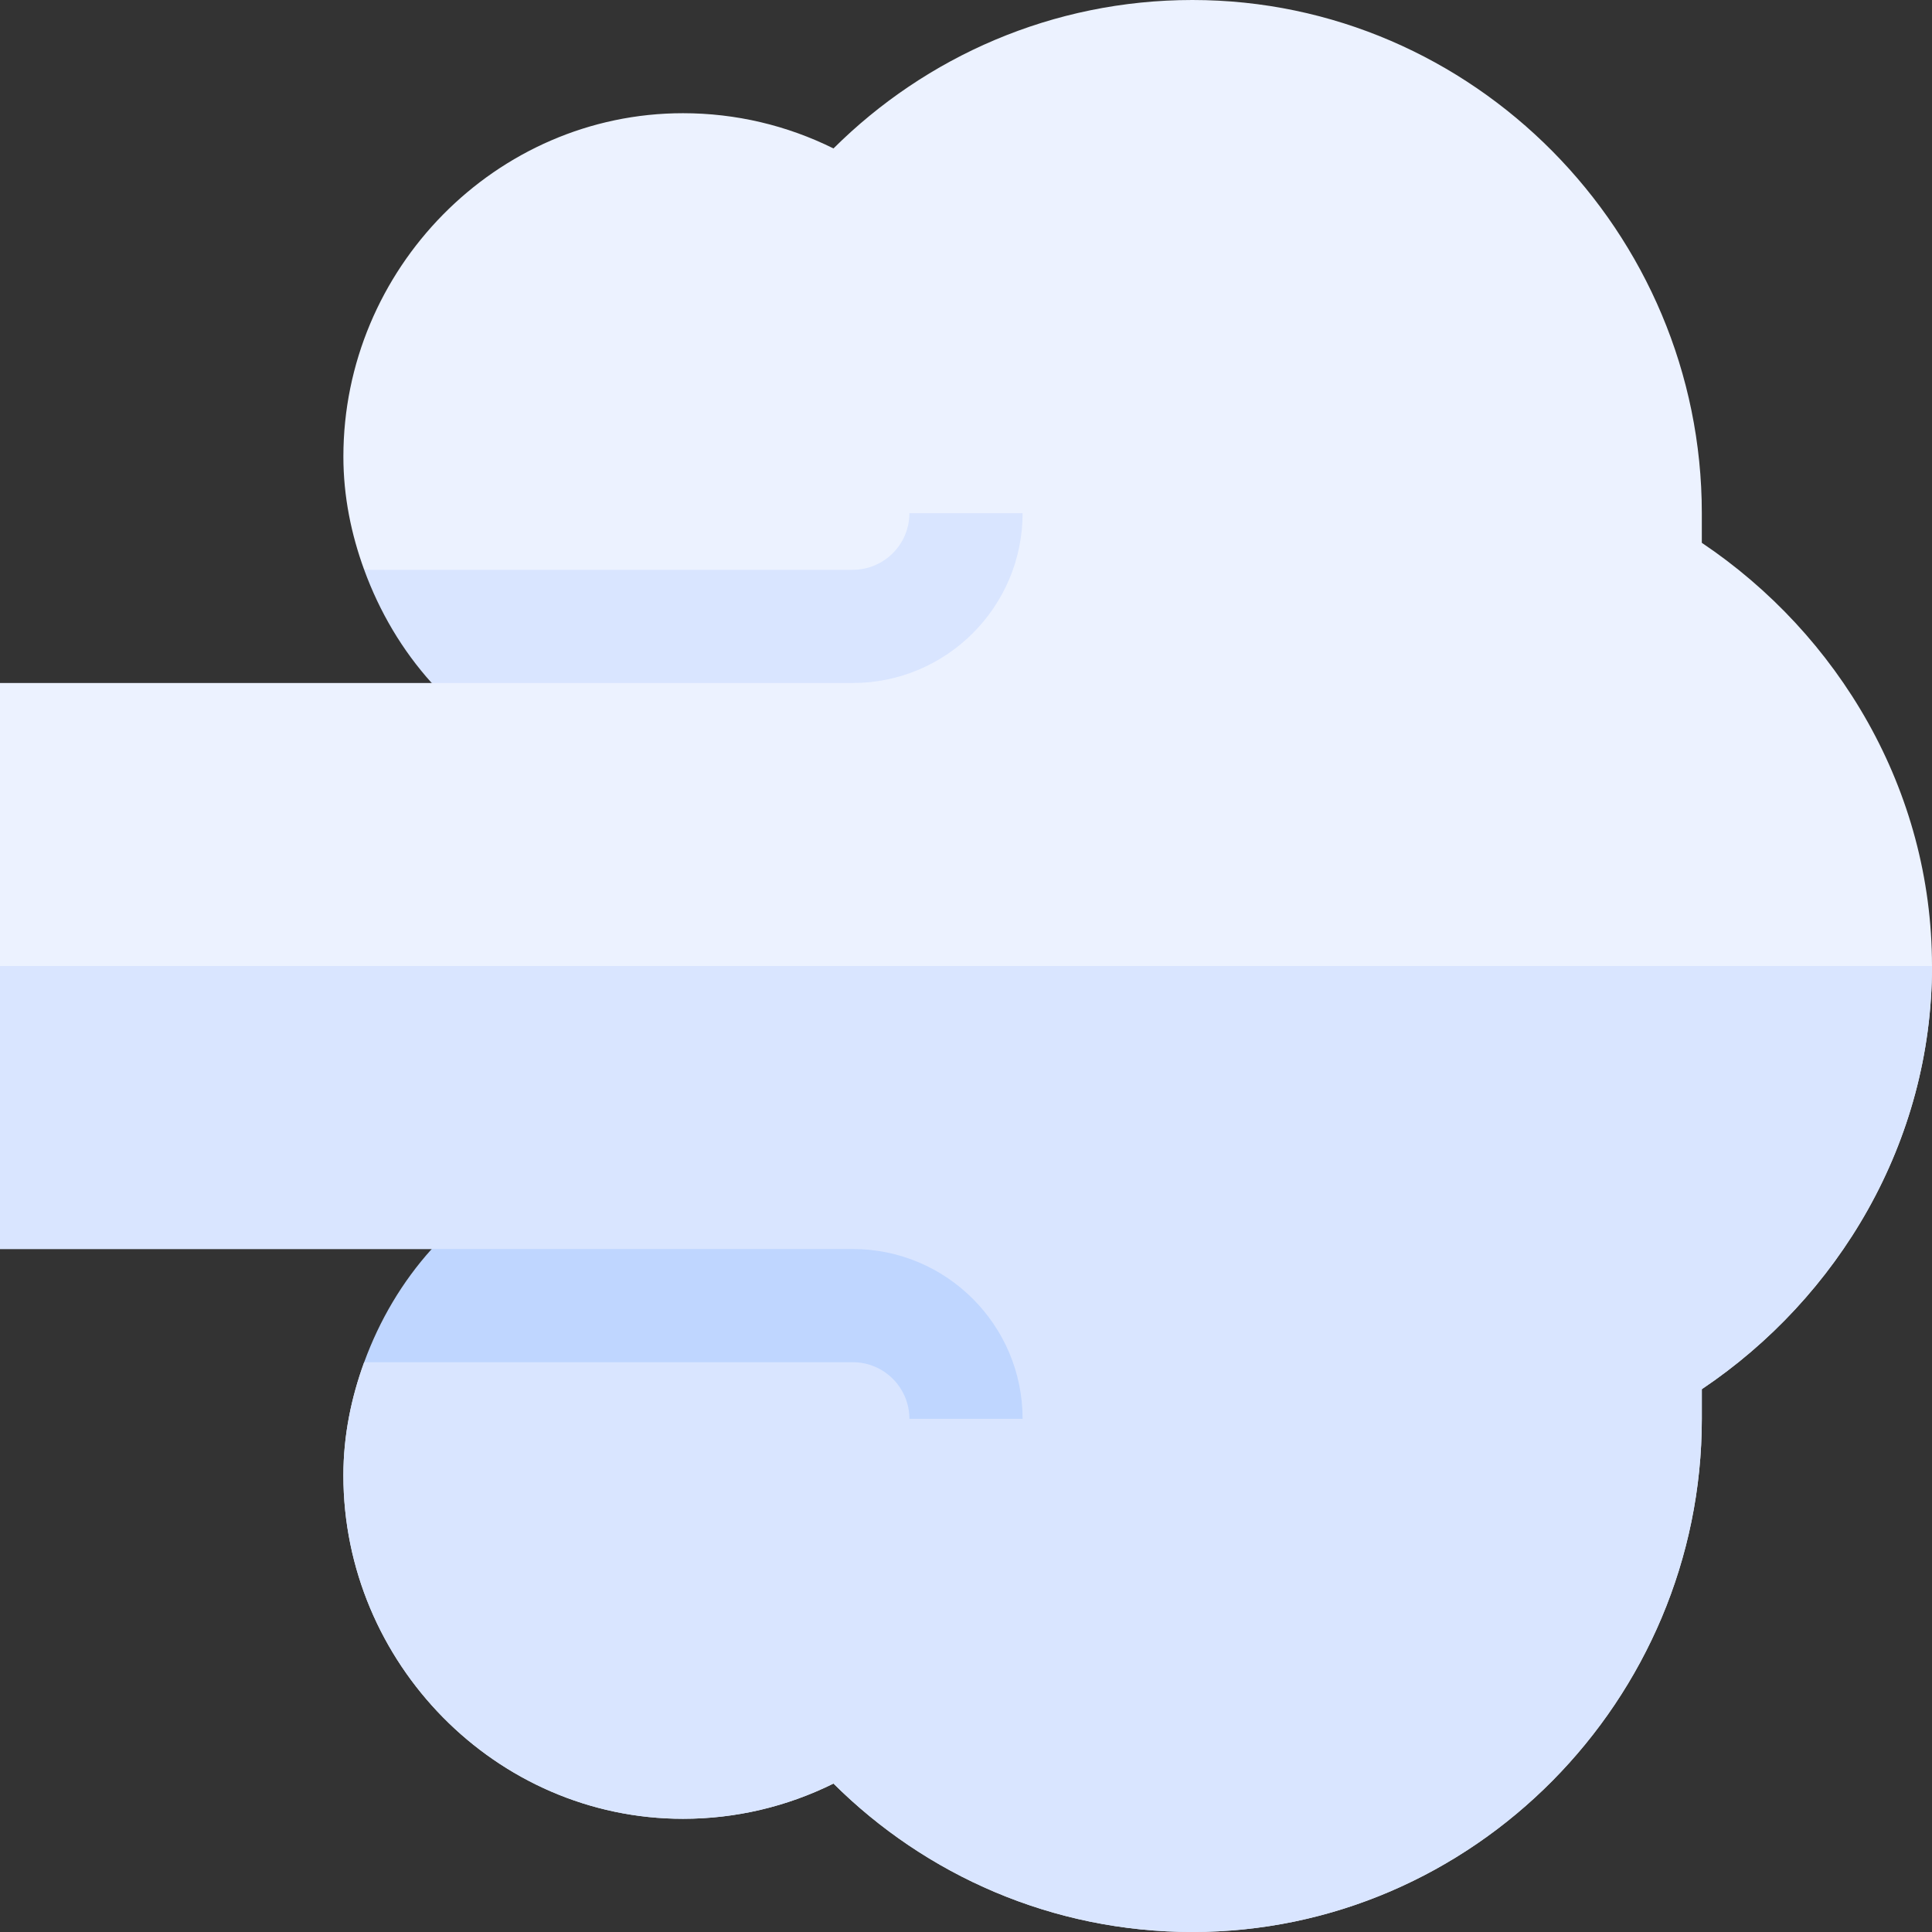 <svg id="Capa_1" enable-background="new 0 0 512 512" height="512" viewBox="0 0 512 512" width="512" xmlns="http://www.w3.org/2000/svg"><rect x="0" y="0" width="512" height="512" fill="#333333" stroke="none"/><g><path d="m451 143.853v-7.853c0-74.443-60.557-136-135-136-37.083 0-70.695 15.055-95.118 39.338-12.332-6.115-25.896-9.338-39.882-9.338-49.629 0-90 41.371-90 91 0 10.582 2.087 20.61 5.511 30l39.489 15-21.592 15h-114.408v75 75h114.408l21.592 15-39.489 15c-3.424 9.39-5.511 19.418-5.511 30 0 49.629 40.371 91 90 91 13.986 0 27.55-3.223 39.882-9.338 24.423 24.283 58.035 39.338 95.118 39.338 74.443 0 135-61.557 135-136v-7.853c36.141-24.249 61-65.446 61-112.147s-24.859-87.898-61-112.147z" fill="#ecf2ff"/><path d="m114.408 331 21.592 15-39.489 15c-3.424 9.39-5.511 19.418-5.511 30 0 49.629 40.371 91 90 91 13.986 0 27.55-3.223 39.882-9.338 24.423 24.283 58.035 39.338 95.118 39.338 74.443 0 135-61.557 135-136v-7.853c36.141-24.249 61-65.446 61-112.147h-512v75z" fill="#d9e5ff"/><path d="m226 181c24.814 0 45-20.186 45-45h-30c0 8.276-6.724 15-15 15h-129.489c4.063 11.138 10.087 21.341 17.897 30z" fill="#d9e5ff"/><path d="m241 376h30c0-24.814-20.186-45-45-45h-111.592c-7.809 8.659-13.834 18.862-17.897 30h129.489c8.276 0 15 6.724 15 15z" fill="#bfd6ff"/></g></svg>